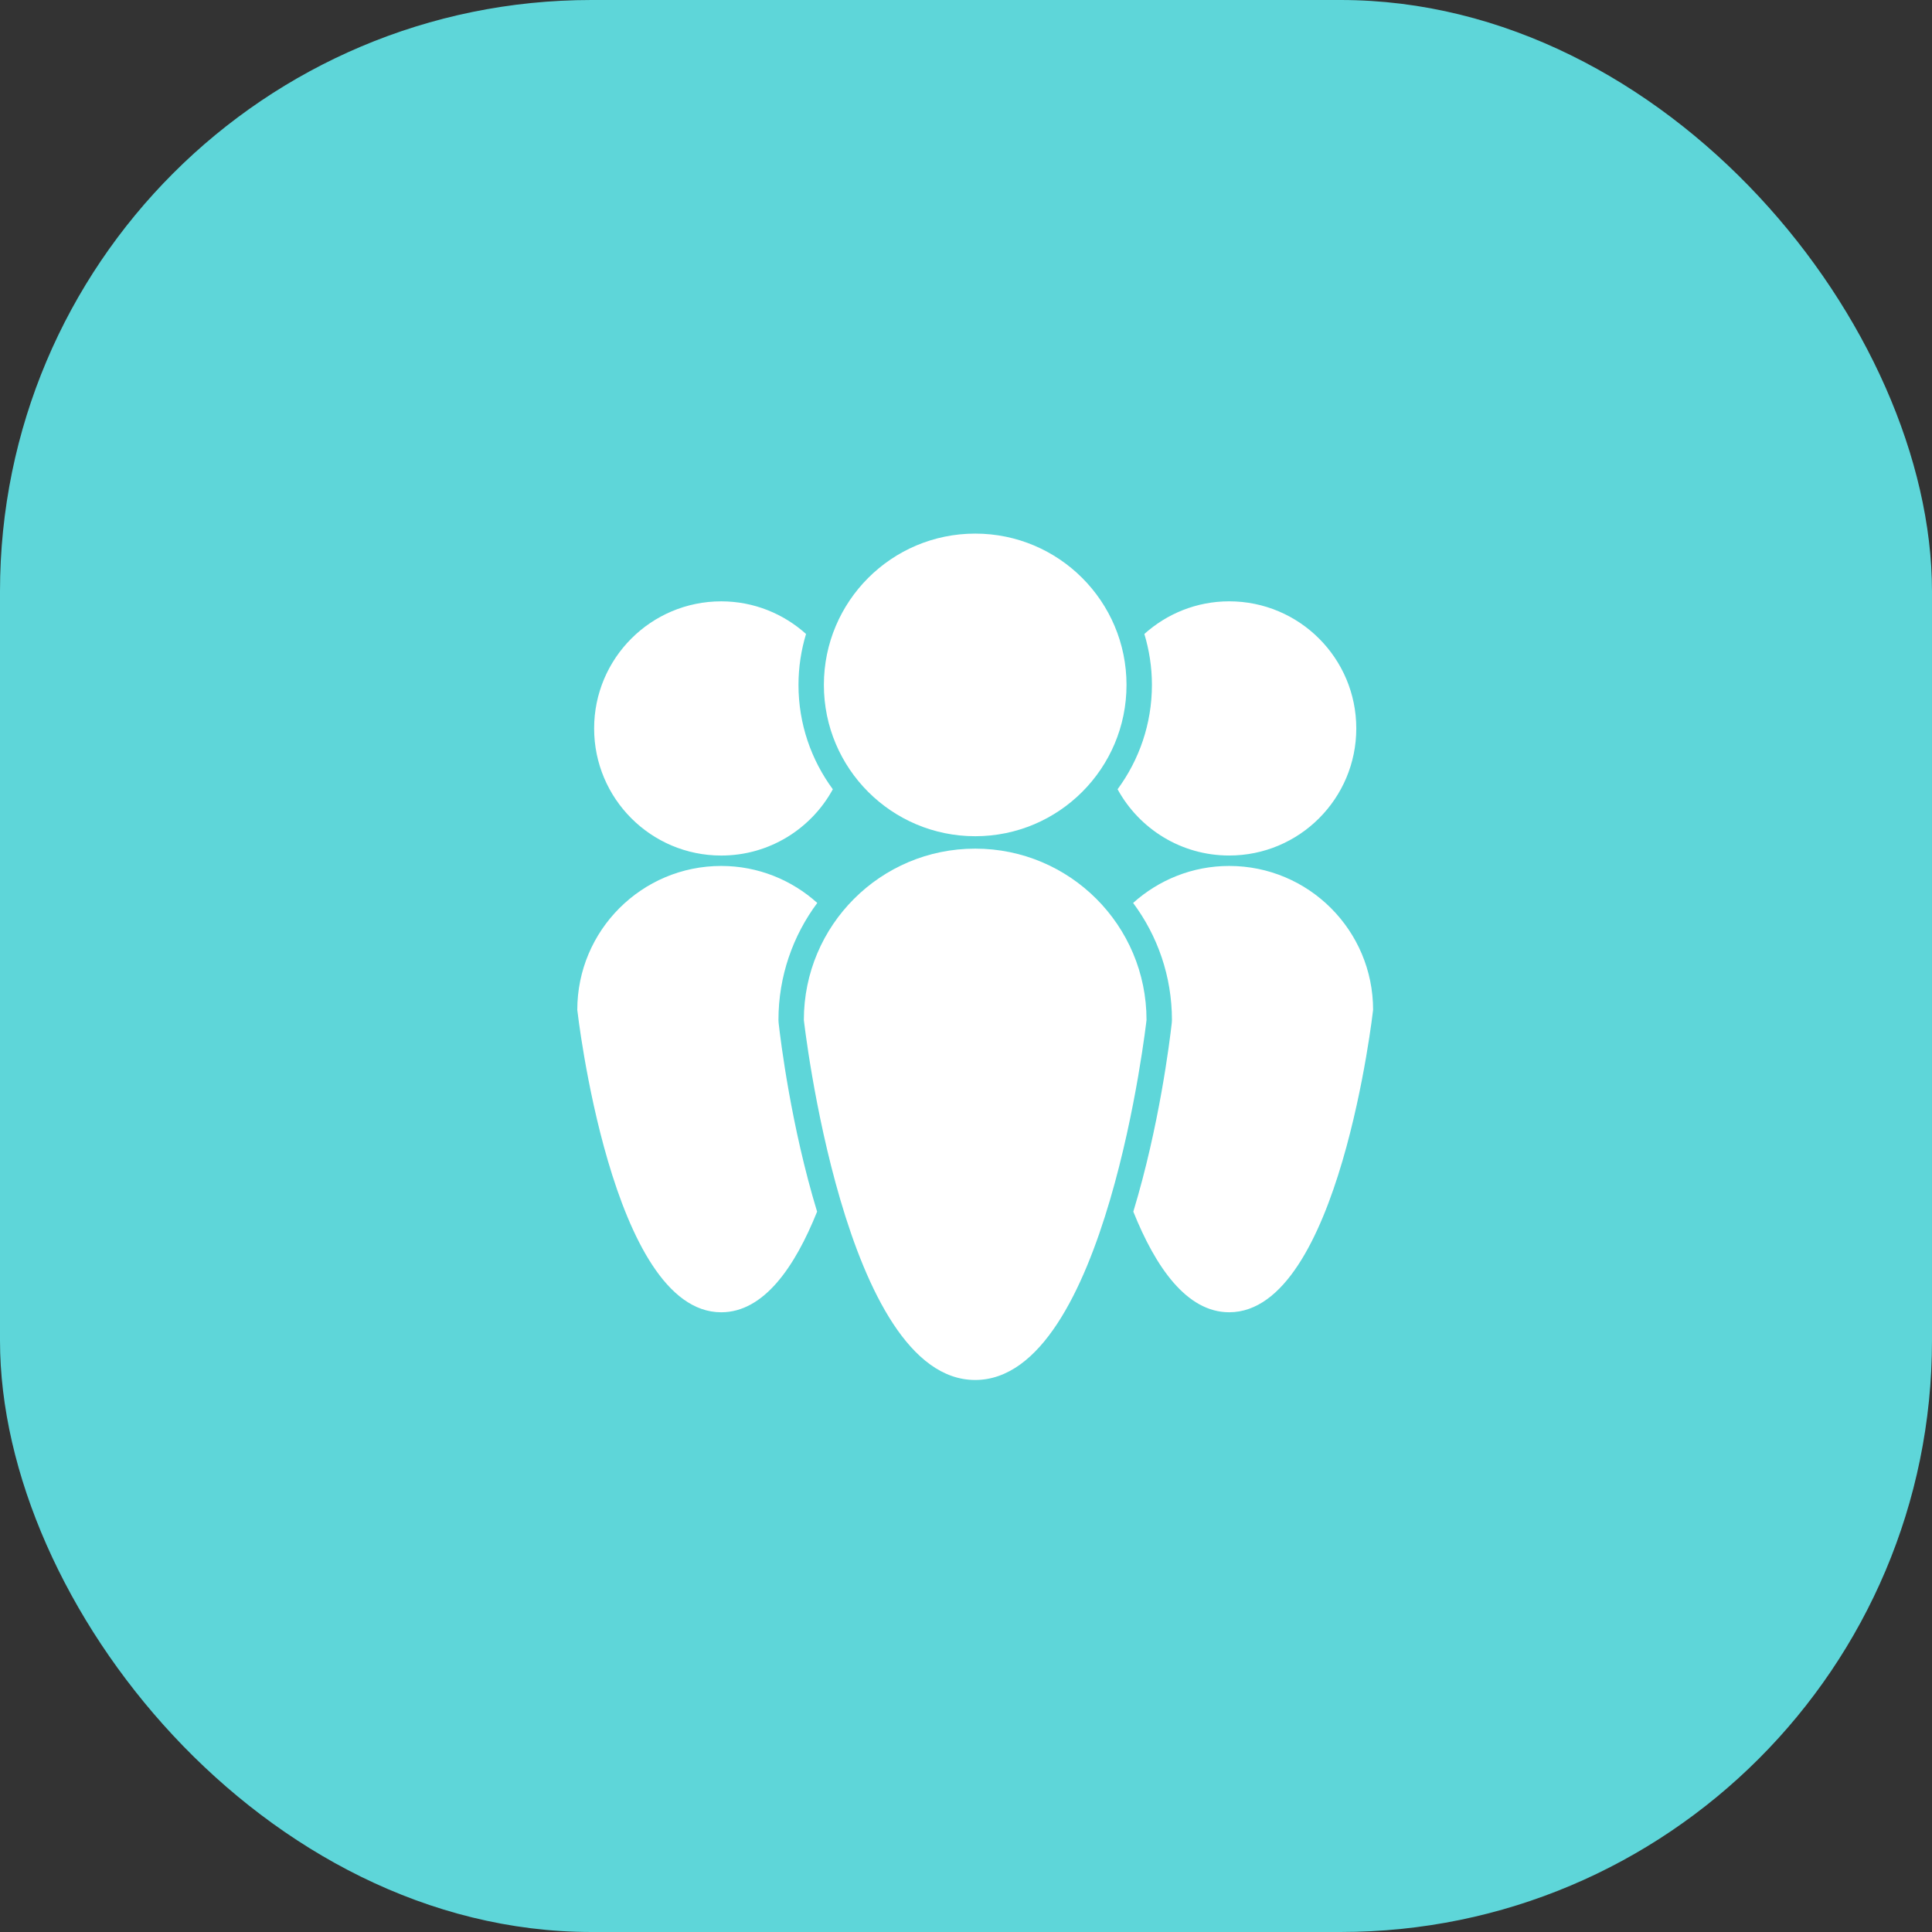 <svg width="98" height="98" viewBox="0 0 98 98" fill="none" xmlns="http://www.w3.org/2000/svg">
<rect x="0" y="0" width="98" height="98" fill="#333333" stroke="none"/>
<rect width="98" height="98" rx="30" fill="#5ED6D9"/>
<g clip-path="url(#clip0)">
<path d="M39.487 51.739C39.487 49.515 40.221 47.461 41.456 45.801C40.163 44.639 38.458 43.925 36.583 43.925C32.552 43.925 29.283 47.194 29.283 51.226C29.283 51.226 31.001 66.565 36.583 66.565C38.741 66.565 40.319 64.272 41.447 61.46C40.131 57.133 39.599 52.812 39.495 51.883L39.487 51.739Z" fill="white"/>
<path d="M36.584 43.397C39.026 43.397 41.151 42.038 42.245 40.036C41.152 38.552 40.503 36.723 40.503 34.743C40.503 33.844 40.639 32.977 40.886 32.158C39.745 31.133 38.239 30.503 36.584 30.503C33.023 30.503 30.137 33.389 30.137 36.95C30.137 40.51 33.023 43.397 36.584 43.397Z" fill="white"/>
<path d="M62.35 43.925C60.475 43.925 58.771 44.639 57.477 45.801C58.713 47.461 59.446 49.515 59.446 51.739L59.438 51.882C59.334 52.813 58.802 57.132 57.487 61.46C58.614 64.271 60.192 66.564 62.35 66.564C67.933 66.564 69.65 51.225 69.65 51.225C69.65 47.194 66.382 43.925 62.35 43.925Z" fill="white"/>
<path d="M56.689 40.035C57.783 42.037 59.907 43.396 62.35 43.396C65.911 43.396 68.797 40.509 68.797 36.949C68.797 33.389 65.91 30.502 62.35 30.502C60.694 30.502 59.189 31.132 58.047 32.158C58.294 32.977 58.431 33.844 58.431 34.742C58.43 36.722 57.781 38.551 56.689 40.035Z" fill="white"/>
<path d="M49.466 43.047C44.666 43.047 40.775 46.938 40.775 51.738C40.775 51.738 42.821 69.999 49.466 69.999C56.112 69.999 58.157 51.738 58.157 51.738C58.157 46.938 54.267 43.047 49.466 43.047Z" fill="white"/>
<path d="M49.467 42.417C53.705 42.417 57.142 38.981 57.142 34.742C57.142 30.503 53.705 27.067 49.467 27.067C45.228 27.067 41.791 30.503 41.791 34.742C41.791 38.981 45.228 42.417 49.467 42.417Z" fill="white"/>
</g>
<defs>
<clipPath id="clip0">
<rect width="42.933" height="42.933" fill="white" transform="translate(28 27.067)"/>
</clipPath>
</defs>
</svg>
